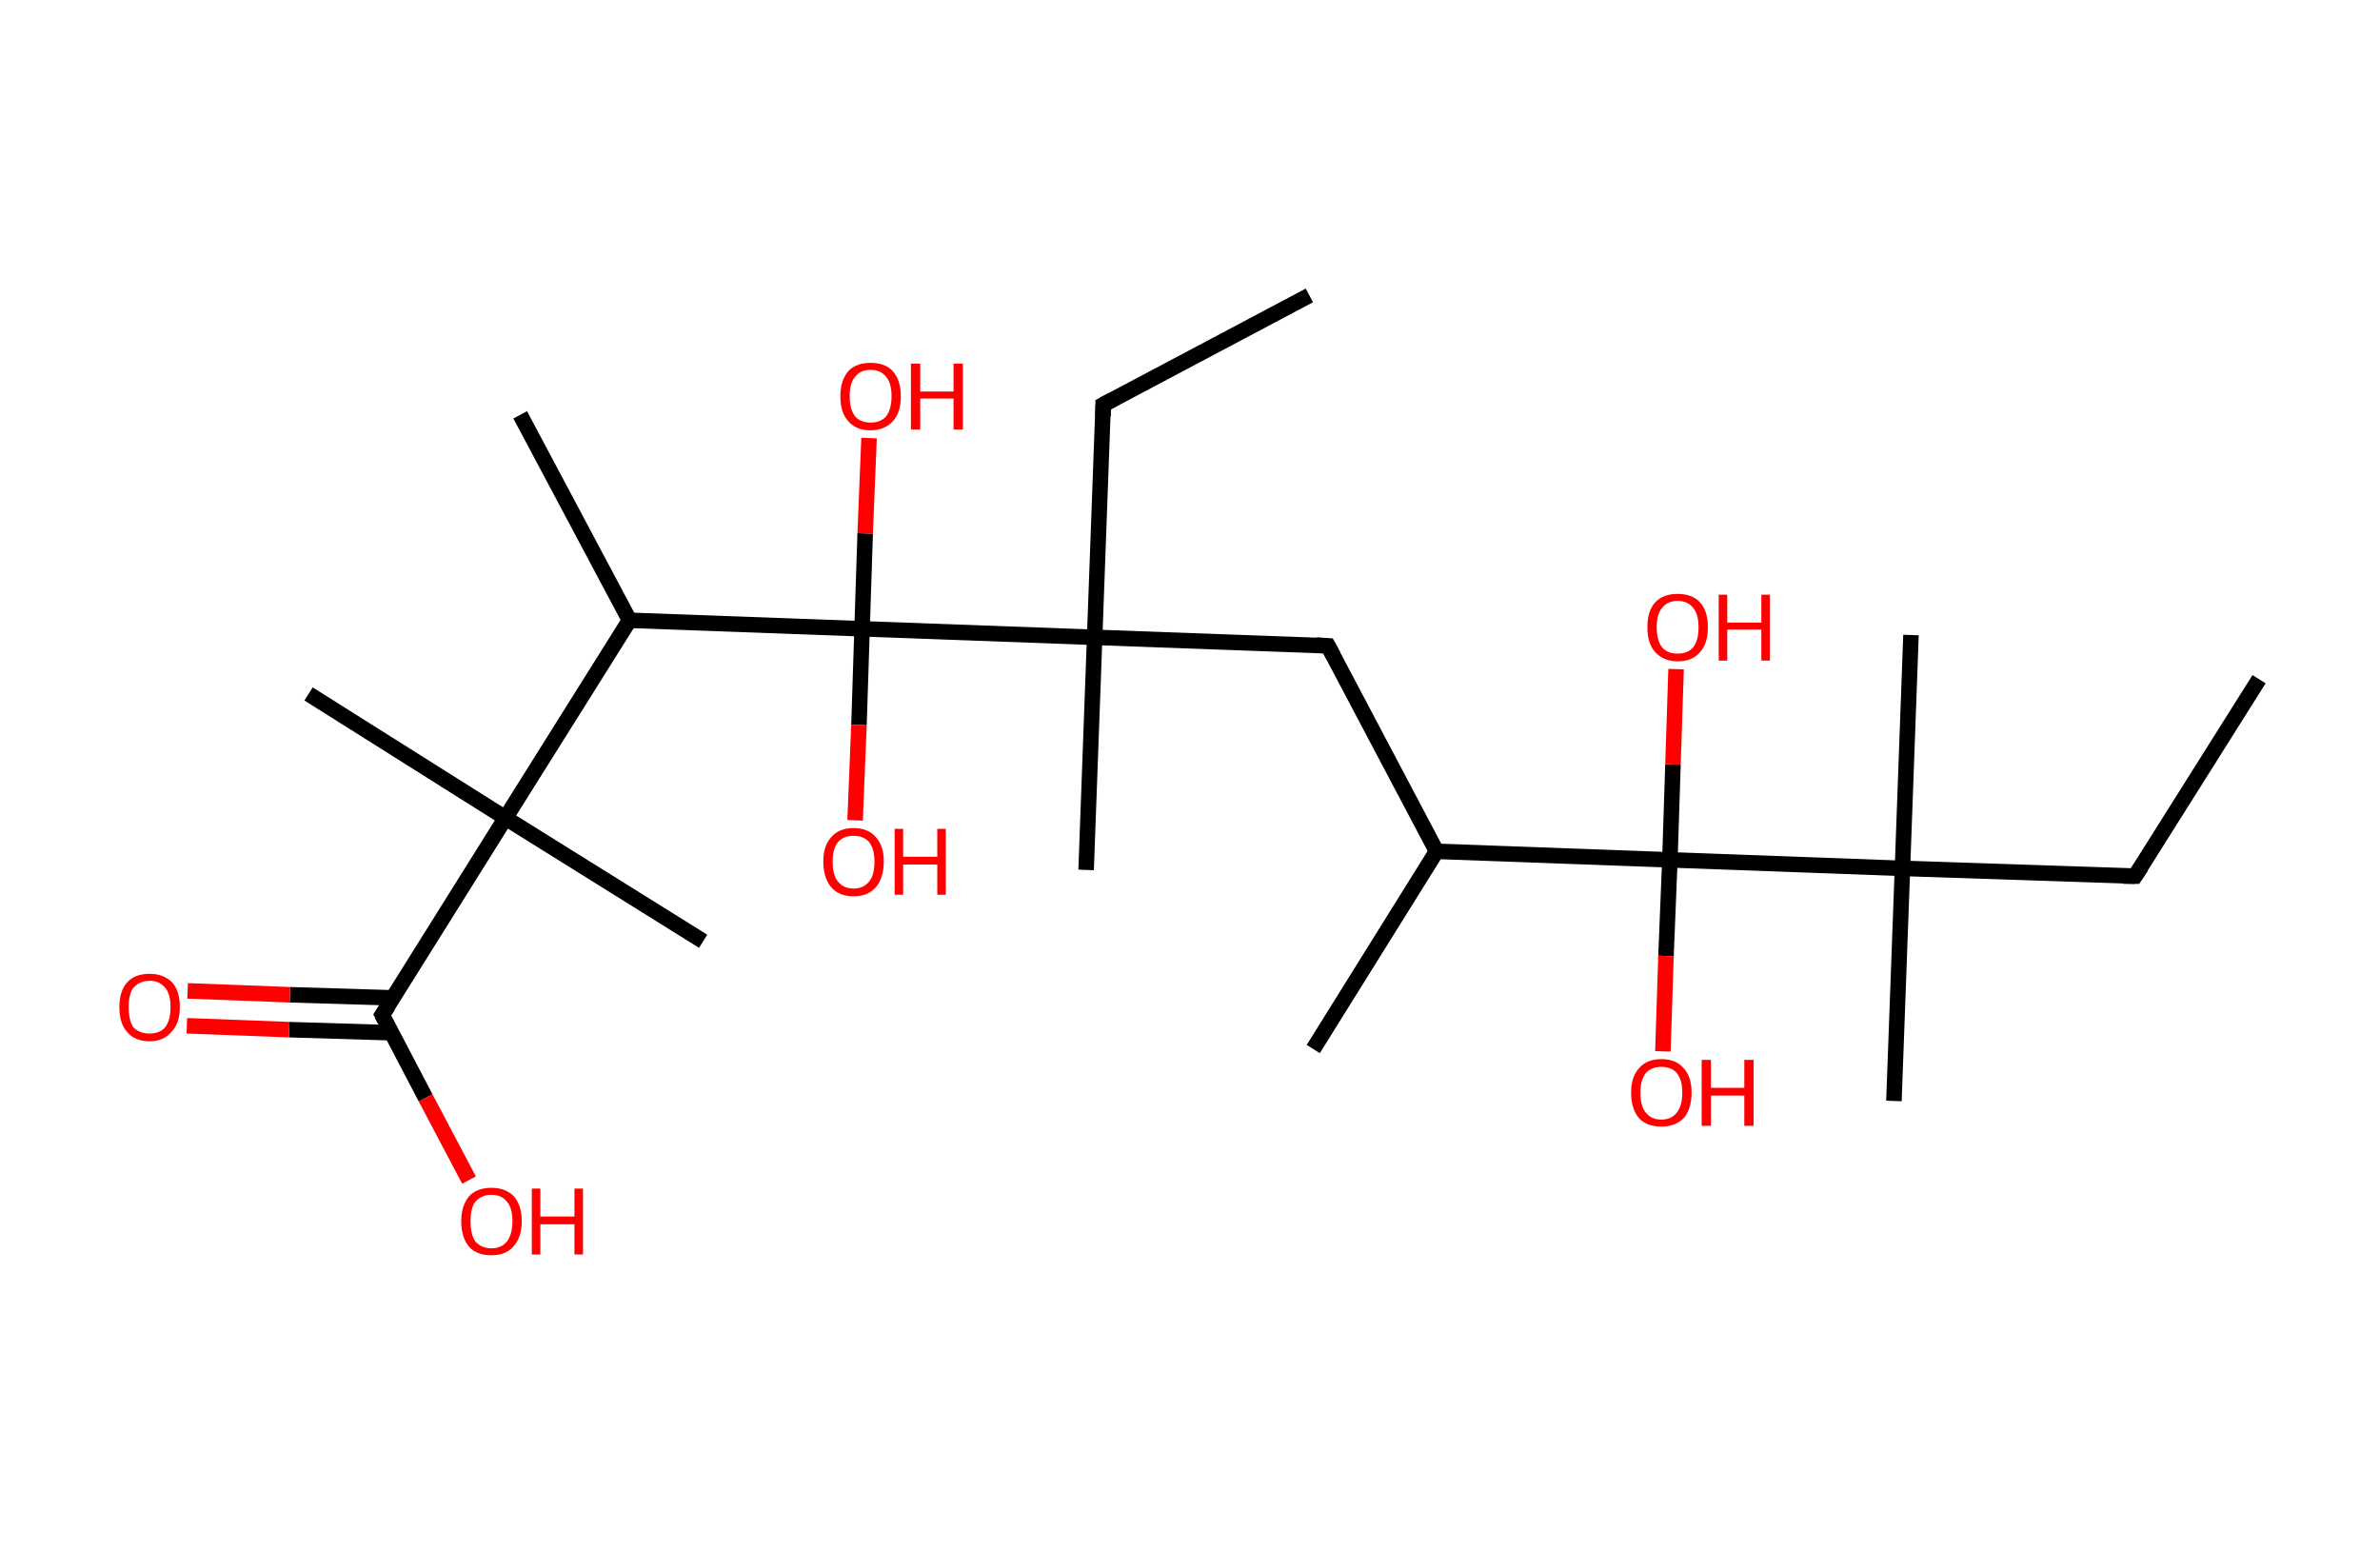 <?xml version='1.0' encoding='ASCII' standalone='yes'?>
<svg xmlns="http://www.w3.org/2000/svg" xmlns:rdkit="http://www.rdkit.org/xml" xmlns:xlink="http://www.w3.org/1999/xlink" version="1.1" baseProfile="full" xml:space="preserve" width="307px" height="200px" viewBox="0 0 307 200">
<!-- END OF HEADER -->
<rect style="opacity:1.0;fill:#FFFFFF;stroke:none" width="307.0" height="200.0" x="0.0" y="0.0"> </rect>
<path class="bond-0 atom-0 atom-1" d="M 291.4,87.6 L 275.4,113.0" style="fill:none;fill-rule:evenodd;stroke:#000000;stroke-width:2.0px;stroke-linecap:butt;stroke-linejoin:miter;stroke-opacity:1"/>
<path class="bond-1 atom-1 atom-2" d="M 275.4,113.0 L 245.4,112.0" style="fill:none;fill-rule:evenodd;stroke:#000000;stroke-width:2.0px;stroke-linecap:butt;stroke-linejoin:miter;stroke-opacity:1"/>
<path class="bond-2 atom-2 atom-3" d="M 245.4,112.0 L 246.5,81.9" style="fill:none;fill-rule:evenodd;stroke:#000000;stroke-width:2.0px;stroke-linecap:butt;stroke-linejoin:miter;stroke-opacity:1"/>
<path class="bond-3 atom-2 atom-4" d="M 245.4,112.0 L 244.3,142.0" style="fill:none;fill-rule:evenodd;stroke:#000000;stroke-width:2.0px;stroke-linecap:butt;stroke-linejoin:miter;stroke-opacity:1"/>
<path class="bond-4 atom-2 atom-5" d="M 245.4,112.0 L 215.4,110.9" style="fill:none;fill-rule:evenodd;stroke:#000000;stroke-width:2.0px;stroke-linecap:butt;stroke-linejoin:miter;stroke-opacity:1"/>
<path class="bond-5 atom-5 atom-6" d="M 215.4,110.9 L 214.9,123.3" style="fill:none;fill-rule:evenodd;stroke:#000000;stroke-width:2.0px;stroke-linecap:butt;stroke-linejoin:miter;stroke-opacity:1"/>
<path class="bond-5 atom-5 atom-6" d="M 214.9,123.3 L 214.5,135.6" style="fill:none;fill-rule:evenodd;stroke:#FF0000;stroke-width:2.0px;stroke-linecap:butt;stroke-linejoin:miter;stroke-opacity:1"/>
<path class="bond-6 atom-5 atom-7" d="M 215.4,110.9 L 215.8,98.6" style="fill:none;fill-rule:evenodd;stroke:#000000;stroke-width:2.0px;stroke-linecap:butt;stroke-linejoin:miter;stroke-opacity:1"/>
<path class="bond-6 atom-5 atom-7" d="M 215.8,98.6 L 216.2,86.3" style="fill:none;fill-rule:evenodd;stroke:#FF0000;stroke-width:2.0px;stroke-linecap:butt;stroke-linejoin:miter;stroke-opacity:1"/>
<path class="bond-7 atom-5 atom-8" d="M 215.4,110.9 L 185.3,109.8" style="fill:none;fill-rule:evenodd;stroke:#000000;stroke-width:2.0px;stroke-linecap:butt;stroke-linejoin:miter;stroke-opacity:1"/>
<path class="bond-8 atom-8 atom-9" d="M 185.3,109.8 L 169.4,135.3" style="fill:none;fill-rule:evenodd;stroke:#000000;stroke-width:2.0px;stroke-linecap:butt;stroke-linejoin:miter;stroke-opacity:1"/>
<path class="bond-9 atom-8 atom-10" d="M 185.3,109.8 L 171.3,83.3" style="fill:none;fill-rule:evenodd;stroke:#000000;stroke-width:2.0px;stroke-linecap:butt;stroke-linejoin:miter;stroke-opacity:1"/>
<path class="bond-10 atom-10 atom-11" d="M 171.3,83.3 L 141.2,82.2" style="fill:none;fill-rule:evenodd;stroke:#000000;stroke-width:2.0px;stroke-linecap:butt;stroke-linejoin:miter;stroke-opacity:1"/>
<path class="bond-11 atom-11 atom-12" d="M 141.2,82.2 L 140.1,112.2" style="fill:none;fill-rule:evenodd;stroke:#000000;stroke-width:2.0px;stroke-linecap:butt;stroke-linejoin:miter;stroke-opacity:1"/>
<path class="bond-12 atom-11 atom-13" d="M 141.2,82.2 L 142.3,52.2" style="fill:none;fill-rule:evenodd;stroke:#000000;stroke-width:2.0px;stroke-linecap:butt;stroke-linejoin:miter;stroke-opacity:1"/>
<path class="bond-13 atom-13 atom-14" d="M 142.3,52.2 L 168.9,38.1" style="fill:none;fill-rule:evenodd;stroke:#000000;stroke-width:2.0px;stroke-linecap:butt;stroke-linejoin:miter;stroke-opacity:1"/>
<path class="bond-14 atom-11 atom-15" d="M 141.2,82.2 L 111.2,81.1" style="fill:none;fill-rule:evenodd;stroke:#000000;stroke-width:2.0px;stroke-linecap:butt;stroke-linejoin:miter;stroke-opacity:1"/>
<path class="bond-15 atom-15 atom-16" d="M 111.2,81.1 L 111.6,68.8" style="fill:none;fill-rule:evenodd;stroke:#000000;stroke-width:2.0px;stroke-linecap:butt;stroke-linejoin:miter;stroke-opacity:1"/>
<path class="bond-15 atom-15 atom-16" d="M 111.6,68.8 L 112.1,56.5" style="fill:none;fill-rule:evenodd;stroke:#FF0000;stroke-width:2.0px;stroke-linecap:butt;stroke-linejoin:miter;stroke-opacity:1"/>
<path class="bond-16 atom-15 atom-17" d="M 111.2,81.1 L 110.8,93.5" style="fill:none;fill-rule:evenodd;stroke:#000000;stroke-width:2.0px;stroke-linecap:butt;stroke-linejoin:miter;stroke-opacity:1"/>
<path class="bond-16 atom-15 atom-17" d="M 110.8,93.5 L 110.3,105.8" style="fill:none;fill-rule:evenodd;stroke:#FF0000;stroke-width:2.0px;stroke-linecap:butt;stroke-linejoin:miter;stroke-opacity:1"/>
<path class="bond-17 atom-15 atom-18" d="M 111.2,81.1 L 81.2,80.0" style="fill:none;fill-rule:evenodd;stroke:#000000;stroke-width:2.0px;stroke-linecap:butt;stroke-linejoin:miter;stroke-opacity:1"/>
<path class="bond-18 atom-18 atom-19" d="M 81.2,80.0 L 67.1,53.5" style="fill:none;fill-rule:evenodd;stroke:#000000;stroke-width:2.0px;stroke-linecap:butt;stroke-linejoin:miter;stroke-opacity:1"/>
<path class="bond-19 atom-18 atom-20" d="M 81.2,80.0 L 65.2,105.5" style="fill:none;fill-rule:evenodd;stroke:#000000;stroke-width:2.0px;stroke-linecap:butt;stroke-linejoin:miter;stroke-opacity:1"/>
<path class="bond-20 atom-20 atom-21" d="M 65.2,105.5 L 90.7,121.4" style="fill:none;fill-rule:evenodd;stroke:#000000;stroke-width:2.0px;stroke-linecap:butt;stroke-linejoin:miter;stroke-opacity:1"/>
<path class="bond-21 atom-20 atom-22" d="M 65.2,105.5 L 39.8,89.5" style="fill:none;fill-rule:evenodd;stroke:#000000;stroke-width:2.0px;stroke-linecap:butt;stroke-linejoin:miter;stroke-opacity:1"/>
<path class="bond-22 atom-20 atom-23" d="M 65.2,105.5 L 49.3,130.9" style="fill:none;fill-rule:evenodd;stroke:#000000;stroke-width:2.0px;stroke-linecap:butt;stroke-linejoin:miter;stroke-opacity:1"/>
<path class="bond-23 atom-23 atom-24" d="M 50.7,128.7 L 37.4,128.3" style="fill:none;fill-rule:evenodd;stroke:#000000;stroke-width:2.0px;stroke-linecap:butt;stroke-linejoin:miter;stroke-opacity:1"/>
<path class="bond-23 atom-23 atom-24" d="M 37.4,128.3 L 24.2,127.8" style="fill:none;fill-rule:evenodd;stroke:#FF0000;stroke-width:2.0px;stroke-linecap:butt;stroke-linejoin:miter;stroke-opacity:1"/>
<path class="bond-23 atom-23 atom-24" d="M 50.5,133.2 L 37.3,132.8" style="fill:none;fill-rule:evenodd;stroke:#000000;stroke-width:2.0px;stroke-linecap:butt;stroke-linejoin:miter;stroke-opacity:1"/>
<path class="bond-23 atom-23 atom-24" d="M 37.3,132.8 L 24.1,132.3" style="fill:none;fill-rule:evenodd;stroke:#FF0000;stroke-width:2.0px;stroke-linecap:butt;stroke-linejoin:miter;stroke-opacity:1"/>
<path class="bond-24 atom-23 atom-25" d="M 49.3,130.9 L 54.9,141.6" style="fill:none;fill-rule:evenodd;stroke:#000000;stroke-width:2.0px;stroke-linecap:butt;stroke-linejoin:miter;stroke-opacity:1"/>
<path class="bond-24 atom-23 atom-25" d="M 54.9,141.6 L 60.5,152.2" style="fill:none;fill-rule:evenodd;stroke:#FF0000;stroke-width:2.0px;stroke-linecap:butt;stroke-linejoin:miter;stroke-opacity:1"/>
<path d="M 276.2,111.8 L 275.4,113.0 L 273.9,113.0" style="fill:none;stroke:#000000;stroke-width:2.0px;stroke-linecap:butt;stroke-linejoin:miter;stroke-opacity:1;"/>
<path d="M 172.0,84.6 L 171.3,83.3 L 169.8,83.2" style="fill:none;stroke:#000000;stroke-width:2.0px;stroke-linecap:butt;stroke-linejoin:miter;stroke-opacity:1;"/>
<path d="M 142.3,53.7 L 142.3,52.2 L 143.6,51.5" style="fill:none;stroke:#000000;stroke-width:2.0px;stroke-linecap:butt;stroke-linejoin:miter;stroke-opacity:1;"/>
<path d="M 50.1,129.7 L 49.3,130.9 L 49.6,131.5" style="fill:none;stroke:#000000;stroke-width:2.0px;stroke-linecap:butt;stroke-linejoin:miter;stroke-opacity:1;"/>
<path class="atom-6" d="M 210.4 140.9 Q 210.4 138.9, 211.4 137.8 Q 212.4 136.6, 214.3 136.6 Q 216.2 136.6, 217.2 137.8 Q 218.2 138.9, 218.2 140.9 Q 218.2 143.0, 217.2 144.2 Q 216.1 145.3, 214.3 145.3 Q 212.4 145.3, 211.4 144.2 Q 210.4 143.0, 210.4 140.9 M 214.3 144.4 Q 215.6 144.4, 216.3 143.5 Q 217.0 142.6, 217.0 140.9 Q 217.0 139.3, 216.3 138.4 Q 215.6 137.6, 214.3 137.6 Q 213.0 137.6, 212.3 138.4 Q 211.6 139.3, 211.6 140.9 Q 211.6 142.7, 212.3 143.5 Q 213.0 144.4, 214.3 144.4 " fill="#FF0000"/>
<path class="atom-6" d="M 219.5 136.7 L 220.7 136.7 L 220.7 140.3 L 225.0 140.3 L 225.0 136.7 L 226.2 136.7 L 226.2 145.2 L 225.0 145.2 L 225.0 141.3 L 220.7 141.3 L 220.7 145.2 L 219.5 145.2 L 219.5 136.7 " fill="#FF0000"/>
<path class="atom-7" d="M 212.5 80.9 Q 212.5 78.8, 213.5 77.7 Q 214.5 76.6, 216.4 76.6 Q 218.3 76.6, 219.3 77.7 Q 220.3 78.8, 220.3 80.9 Q 220.3 83.0, 219.3 84.1 Q 218.3 85.3, 216.4 85.3 Q 214.6 85.3, 213.5 84.1 Q 212.5 83.0, 212.5 80.9 M 216.4 84.3 Q 217.7 84.3, 218.4 83.5 Q 219.1 82.6, 219.1 80.9 Q 219.1 79.2, 218.4 78.4 Q 217.7 77.5, 216.4 77.5 Q 215.1 77.5, 214.4 78.4 Q 213.7 79.2, 213.7 80.9 Q 213.7 82.6, 214.4 83.5 Q 215.1 84.3, 216.4 84.3 " fill="#FF0000"/>
<path class="atom-7" d="M 221.7 76.7 L 222.8 76.7 L 222.8 80.3 L 227.2 80.3 L 227.2 76.7 L 228.3 76.7 L 228.3 85.2 L 227.2 85.2 L 227.2 81.2 L 222.8 81.2 L 222.8 85.2 L 221.7 85.2 L 221.7 76.7 " fill="#FF0000"/>
<path class="atom-16" d="M 108.4 51.1 Q 108.4 49.1, 109.4 47.9 Q 110.4 46.8, 112.3 46.8 Q 114.2 46.8, 115.2 47.9 Q 116.2 49.1, 116.2 51.1 Q 116.2 53.2, 115.2 54.3 Q 114.1 55.5, 112.3 55.5 Q 110.4 55.5, 109.4 54.3 Q 108.4 53.2, 108.4 51.1 M 112.3 54.5 Q 113.6 54.5, 114.3 53.7 Q 115.0 52.8, 115.0 51.1 Q 115.0 49.4, 114.3 48.6 Q 113.6 47.7, 112.3 47.7 Q 111.0 47.7, 110.3 48.6 Q 109.6 49.4, 109.6 51.1 Q 109.6 52.8, 110.3 53.7 Q 111.0 54.5, 112.3 54.5 " fill="#FF0000"/>
<path class="atom-16" d="M 117.5 46.9 L 118.7 46.9 L 118.7 50.5 L 123.0 50.5 L 123.0 46.9 L 124.2 46.9 L 124.2 55.4 L 123.0 55.4 L 123.0 51.4 L 118.7 51.4 L 118.7 55.4 L 117.5 55.4 L 117.5 46.9 " fill="#FF0000"/>
<path class="atom-17" d="M 106.2 111.1 Q 106.2 109.1, 107.2 108.0 Q 108.2 106.8, 110.1 106.8 Q 112.0 106.8, 113.0 108.0 Q 114.0 109.1, 114.0 111.1 Q 114.0 113.2, 113.0 114.4 Q 112.0 115.6, 110.1 115.6 Q 108.2 115.6, 107.2 114.4 Q 106.2 113.2, 106.2 111.1 M 110.1 114.6 Q 111.4 114.6, 112.1 113.7 Q 112.8 112.9, 112.8 111.1 Q 112.8 109.5, 112.1 108.6 Q 111.4 107.8, 110.1 107.8 Q 108.8 107.8, 108.1 108.6 Q 107.4 109.5, 107.4 111.1 Q 107.4 112.9, 108.1 113.7 Q 108.8 114.6, 110.1 114.6 " fill="#FF0000"/>
<path class="atom-17" d="M 115.4 106.9 L 116.5 106.9 L 116.5 110.5 L 120.9 110.5 L 120.9 106.9 L 122.0 106.9 L 122.0 115.4 L 120.9 115.4 L 120.9 111.5 L 116.5 111.5 L 116.5 115.4 L 115.4 115.4 L 115.4 106.9 " fill="#FF0000"/>
<path class="atom-24" d="M 15.4 129.9 Q 15.4 127.8, 16.4 126.7 Q 17.4 125.6, 19.3 125.6 Q 21.1 125.6, 22.2 126.7 Q 23.2 127.8, 23.2 129.9 Q 23.2 132.0, 22.1 133.1 Q 21.1 134.3, 19.3 134.3 Q 17.4 134.3, 16.4 133.1 Q 15.4 132.0, 15.4 129.9 M 19.3 133.3 Q 20.6 133.3, 21.3 132.5 Q 22.0 131.6, 22.0 129.9 Q 22.0 128.2, 21.3 127.4 Q 20.6 126.5, 19.3 126.5 Q 18.0 126.5, 17.2 127.4 Q 16.6 128.2, 16.6 129.9 Q 16.6 131.6, 17.2 132.5 Q 18.0 133.3, 19.3 133.3 " fill="#FF0000"/>
<path class="atom-25" d="M 59.5 157.5 Q 59.5 155.5, 60.5 154.3 Q 61.5 153.2, 63.4 153.2 Q 65.2 153.2, 66.3 154.3 Q 67.3 155.5, 67.3 157.5 Q 67.3 159.6, 66.2 160.8 Q 65.2 161.9, 63.4 161.9 Q 61.5 161.9, 60.5 160.8 Q 59.5 159.6, 59.5 157.5 M 63.4 161.0 Q 64.7 161.0, 65.4 160.1 Q 66.1 159.2, 66.1 157.5 Q 66.1 155.8, 65.4 155.0 Q 64.7 154.1, 63.4 154.1 Q 62.1 154.1, 61.3 155.0 Q 60.7 155.8, 60.7 157.5 Q 60.7 159.2, 61.3 160.1 Q 62.1 161.0, 63.4 161.0 " fill="#FF0000"/>
<path class="atom-25" d="M 68.6 153.3 L 69.7 153.3 L 69.7 156.9 L 74.1 156.9 L 74.1 153.3 L 75.2 153.3 L 75.2 161.8 L 74.1 161.8 L 74.1 157.9 L 69.7 157.9 L 69.7 161.8 L 68.6 161.8 L 68.6 153.3 " fill="#FF0000"/>
</svg>
